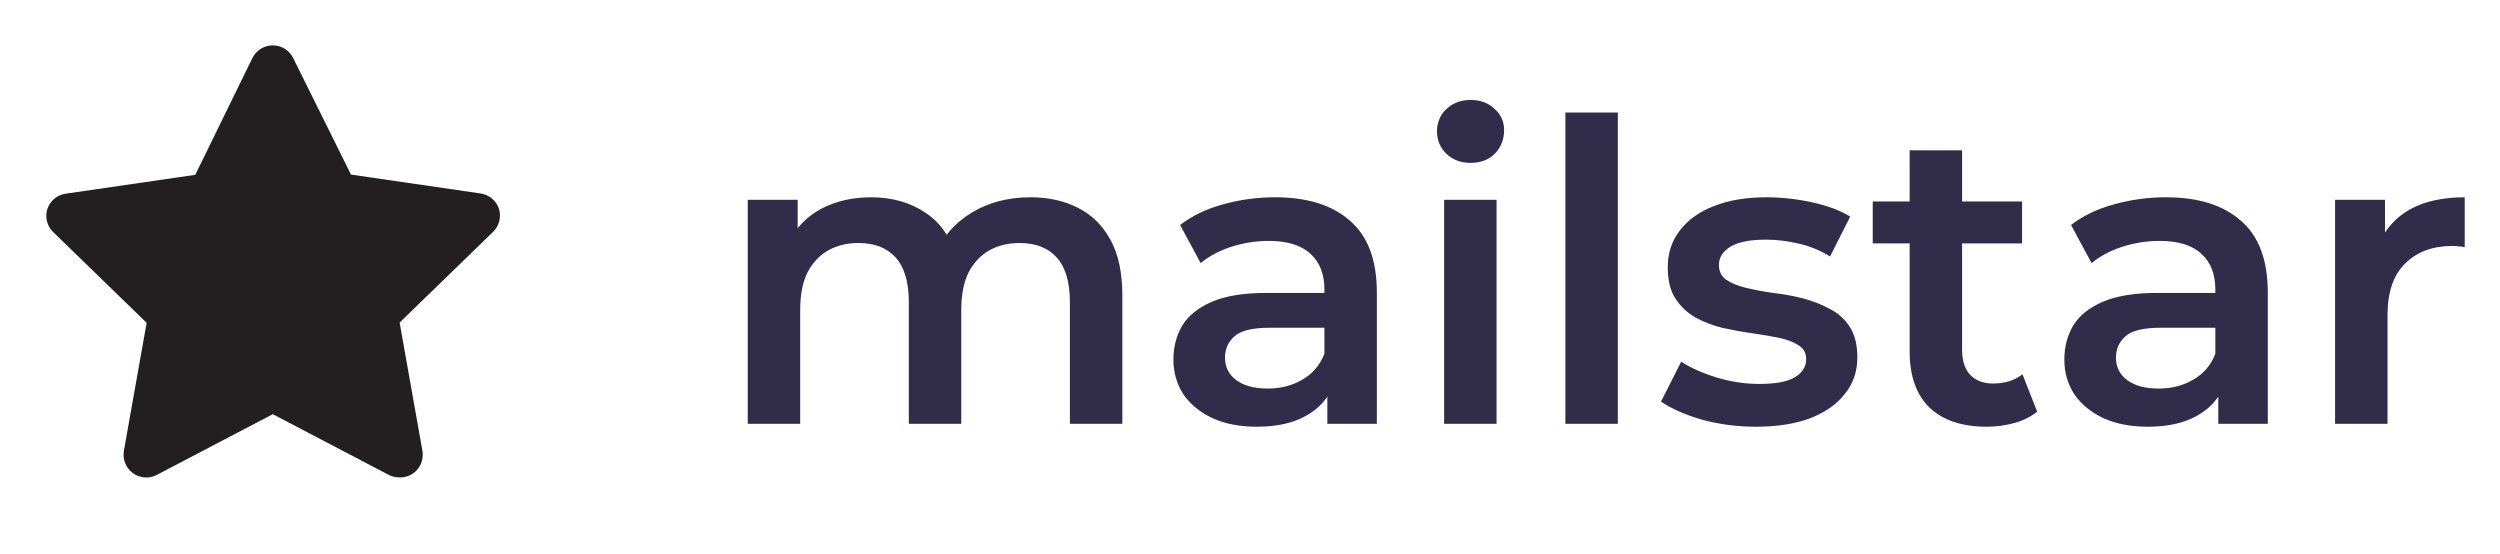 <svg width="149" height="33" viewBox="0 0 149 33" fill="none" xmlns="http://www.w3.org/2000/svg">
<path d="M23.791 28.452C23.575 28.453 23.361 28.402 23.168 28.303L16.258 24.685L9.348 28.303C9.124 28.421 8.871 28.474 8.618 28.455C8.365 28.436 8.123 28.347 7.918 28.197C7.714 28.048 7.555 27.844 7.461 27.608C7.366 27.373 7.34 27.116 7.384 26.867L8.739 19.239L3.157 13.819C2.983 13.646 2.859 13.428 2.799 13.189C2.74 12.95 2.746 12.7 2.818 12.465C2.897 12.224 3.041 12.01 3.235 11.847C3.429 11.684 3.665 11.579 3.916 11.543L11.638 10.419L15.039 3.468C15.15 3.239 15.323 3.046 15.539 2.911C15.754 2.776 16.004 2.704 16.258 2.704C16.513 2.704 16.762 2.776 16.978 2.911C17.193 3.046 17.367 3.239 17.477 3.468L20.919 10.405L28.642 11.53C28.892 11.565 29.128 11.671 29.322 11.834C29.516 11.996 29.66 12.21 29.739 12.451C29.811 12.686 29.817 12.937 29.758 13.175C29.698 13.414 29.574 13.632 29.4 13.806L23.818 19.225L25.173 26.853C25.221 27.107 25.196 27.37 25.1 27.61C25.004 27.85 24.841 28.057 24.631 28.208C24.386 28.38 24.09 28.466 23.791 28.452V28.452Z" fill="#231F20"/>
<path d="M61.416 11.758C62.483 11.758 63.425 11.966 64.241 12.383C65.075 12.8 65.725 13.441 66.191 14.308C66.658 15.158 66.891 16.258 66.891 17.608V25.258H63.766V18.008C63.766 16.825 63.508 15.941 62.991 15.358C62.475 14.775 61.733 14.483 60.766 14.483C60.083 14.483 59.475 14.633 58.941 14.933C58.425 15.233 58.016 15.675 57.716 16.258C57.433 16.841 57.291 17.583 57.291 18.483V25.258H54.166V18.008C54.166 16.825 53.908 15.941 53.391 15.358C52.875 14.775 52.133 14.483 51.166 14.483C50.483 14.483 49.875 14.633 49.341 14.933C48.825 15.233 48.416 15.675 48.116 16.258C47.833 16.841 47.691 17.583 47.691 18.483V25.258H44.566V11.908H47.541V15.458L47.016 14.408C47.466 13.541 48.116 12.883 48.966 12.433C49.833 11.983 50.816 11.758 51.916 11.758C53.166 11.758 54.25 12.066 55.166 12.683C56.1 13.3 56.716 14.233 57.016 15.483L55.791 15.058C56.225 14.058 56.941 13.258 57.941 12.658C58.941 12.058 60.1 11.758 61.416 11.758ZM79.11 25.258V22.558L78.935 21.983V17.258C78.935 16.341 78.66 15.633 78.11 15.133C77.56 14.617 76.726 14.358 75.61 14.358C74.86 14.358 74.118 14.475 73.385 14.708C72.668 14.941 72.06 15.267 71.56 15.683L70.335 13.408C71.051 12.858 71.901 12.45 72.885 12.183C73.885 11.9 74.918 11.758 75.985 11.758C77.918 11.758 79.41 12.225 80.46 13.158C81.526 14.075 82.06 15.5 82.06 17.433V25.258H79.11ZM74.91 25.433C73.91 25.433 73.035 25.267 72.285 24.933C71.535 24.583 70.951 24.108 70.535 23.508C70.135 22.892 69.935 22.2 69.935 21.433C69.935 20.683 70.11 20.008 70.46 19.408C70.826 18.808 71.418 18.333 72.235 17.983C73.051 17.633 74.135 17.458 75.485 17.458H79.36V19.533H75.71C74.643 19.533 73.926 19.708 73.56 20.058C73.193 20.392 73.01 20.808 73.01 21.308C73.01 21.875 73.235 22.325 73.685 22.658C74.135 22.991 74.76 23.158 75.56 23.158C76.326 23.158 77.01 22.983 77.61 22.633C78.226 22.283 78.668 21.767 78.935 21.083L79.46 22.958C79.16 23.741 78.618 24.35 77.835 24.783C77.068 25.216 76.093 25.433 74.91 25.433ZM86.07 25.258V11.908H89.195V25.258H86.07ZM87.645 9.708C87.062 9.708 86.579 9.525 86.195 9.158C85.829 8.792 85.645 8.35 85.645 7.833C85.645 7.3 85.829 6.858 86.195 6.508C86.579 6.142 87.062 5.958 87.645 5.958C88.229 5.958 88.704 6.133 89.07 6.483C89.454 6.817 89.645 7.242 89.645 7.758C89.645 8.308 89.462 8.775 89.095 9.158C88.729 9.525 88.245 9.708 87.645 9.708ZM93.297 25.258V6.708H96.422V25.258H93.297ZM104.648 25.433C103.532 25.433 102.457 25.291 101.423 25.008C100.407 24.708 99.598 24.35 98.998 23.933L100.198 21.558C100.798 21.942 101.515 22.258 102.348 22.508C103.182 22.758 104.015 22.883 104.848 22.883C105.832 22.883 106.54 22.75 106.973 22.483C107.423 22.216 107.648 21.858 107.648 21.408C107.648 21.041 107.498 20.767 107.198 20.583C106.898 20.383 106.507 20.233 106.023 20.133C105.54 20.033 104.998 19.942 104.398 19.858C103.815 19.775 103.223 19.666 102.623 19.533C102.04 19.383 101.507 19.175 101.023 18.908C100.54 18.625 100.148 18.25 99.848 17.783C99.548 17.317 99.398 16.7 99.398 15.933C99.398 15.083 99.64 14.35 100.123 13.733C100.607 13.1 101.282 12.617 102.148 12.283C103.032 11.933 104.073 11.758 105.273 11.758C106.173 11.758 107.082 11.858 107.998 12.058C108.915 12.258 109.673 12.541 110.273 12.908L109.073 15.283C108.44 14.9 107.798 14.642 107.148 14.508C106.515 14.358 105.882 14.283 105.248 14.283C104.298 14.283 103.59 14.425 103.123 14.708C102.673 14.992 102.448 15.35 102.448 15.783C102.448 16.183 102.598 16.483 102.898 16.683C103.198 16.883 103.59 17.041 104.073 17.158C104.557 17.275 105.09 17.375 105.673 17.458C106.273 17.525 106.865 17.633 107.448 17.783C108.032 17.933 108.565 18.142 109.048 18.408C109.548 18.658 109.948 19.017 110.248 19.483C110.548 19.95 110.698 20.558 110.698 21.308C110.698 22.142 110.448 22.866 109.948 23.483C109.465 24.1 108.773 24.583 107.873 24.933C106.973 25.267 105.898 25.433 104.648 25.433ZM118.415 25.433C116.948 25.433 115.815 25.058 115.015 24.308C114.215 23.541 113.815 22.416 113.815 20.933V8.958H116.94V20.858C116.94 21.491 117.098 21.983 117.415 22.333C117.748 22.683 118.206 22.858 118.79 22.858C119.49 22.858 120.073 22.675 120.54 22.308L121.415 24.533C121.048 24.833 120.598 25.058 120.065 25.208C119.531 25.358 118.981 25.433 118.415 25.433ZM111.615 14.508V12.008H120.515V14.508H111.615ZM132.21 25.258V22.558L132.035 21.983V17.258C132.035 16.341 131.76 15.633 131.21 15.133C130.66 14.617 129.827 14.358 128.71 14.358C127.96 14.358 127.219 14.475 126.485 14.708C125.769 14.941 125.16 15.267 124.66 15.683L123.435 13.408C124.152 12.858 125.002 12.45 125.985 12.183C126.985 11.9 128.019 11.758 129.085 11.758C131.019 11.758 132.51 12.225 133.56 13.158C134.627 14.075 135.16 15.5 135.16 17.433V25.258H132.21ZM128.01 25.433C127.01 25.433 126.135 25.267 125.385 24.933C124.635 24.583 124.052 24.108 123.635 23.508C123.235 22.892 123.035 22.2 123.035 21.433C123.035 20.683 123.21 20.008 123.56 19.408C123.927 18.808 124.519 18.333 125.335 17.983C126.152 17.633 127.235 17.458 128.585 17.458H132.46V19.533H128.81C127.744 19.533 127.027 19.708 126.66 20.058C126.294 20.392 126.11 20.808 126.11 21.308C126.11 21.875 126.335 22.325 126.785 22.658C127.235 22.991 127.86 23.158 128.66 23.158C129.427 23.158 130.11 22.983 130.71 22.633C131.327 22.283 131.769 21.767 132.035 21.083L132.56 22.958C132.26 23.741 131.719 24.35 130.935 24.783C130.169 25.216 129.194 25.433 128.01 25.433ZM139.171 25.258V11.908H142.146V15.583L141.796 14.508C142.196 13.608 142.821 12.925 143.671 12.458C144.538 11.992 145.613 11.758 146.896 11.758V14.733C146.763 14.7 146.638 14.683 146.521 14.683C146.404 14.666 146.288 14.658 146.171 14.658C144.988 14.658 144.046 15.008 143.346 15.708C142.646 16.392 142.296 17.416 142.296 18.783V25.258H139.171Z" fill="#302C4A"/>
</svg>
